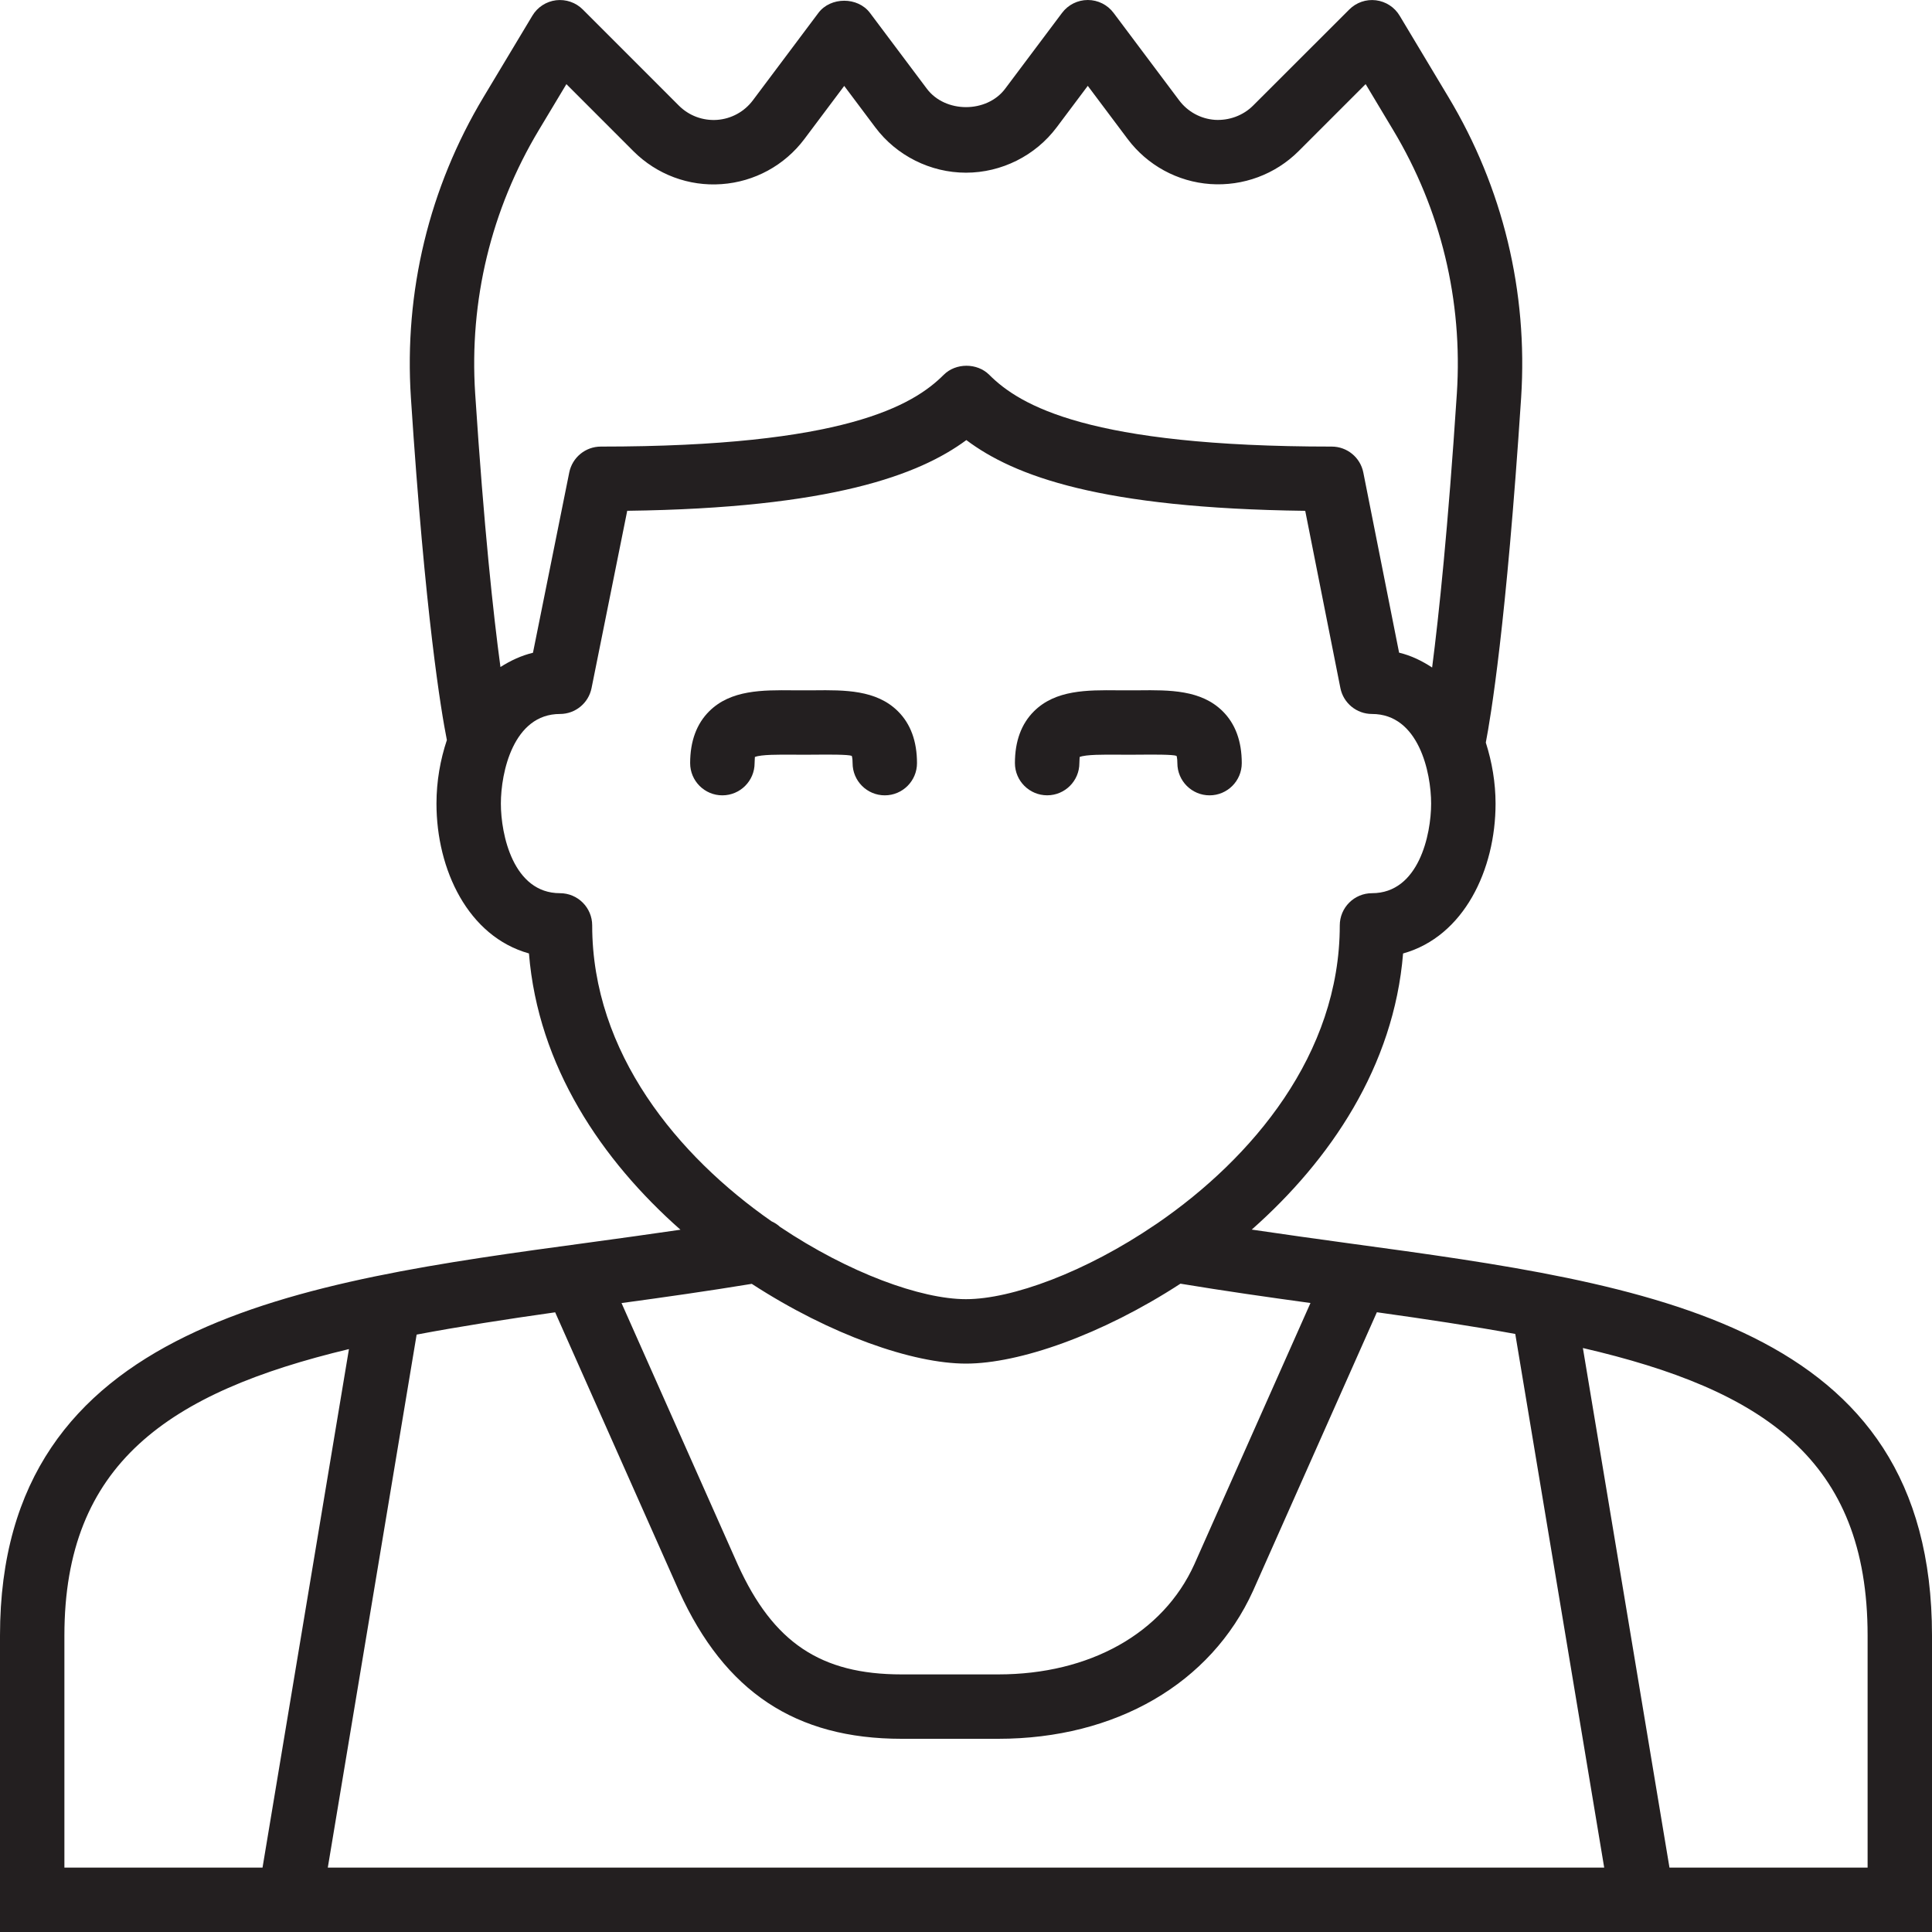 <?xml version="1.0" encoding="utf-8"?>
<!-- Generator: Adobe Illustrator 17.0.0, SVG Export Plug-In . SVG Version: 6.00 Build 0)  -->
<!DOCTYPE svg PUBLIC "-//W3C//DTD SVG 1.1//EN" "http://www.w3.org/Graphics/SVG/1.1/DTD/svg11.dtd">
<svg version="1.1" xmlns="http://www.w3.org/2000/svg" xmlns:xlink="http://www.w3.org/1999/xlink" x="0px" y="0px" width="60px"
	 height="60px" viewBox="0 0 60 60" enable-background="new 0 0 60 60" xml:space="preserve">
<g id="Layer_1">
	<g>
		<path fill="#231F20" d="M23.435,23.699c0-0.11,0.012-0.173,0.007-0.189c0.187-0.081,0.778-0.075,1.173-0.073l0.342,0.002
			l0.342-0.002c0.414-0.004,1.041-0.008,1.153,0.037c0,0.001,0.026,0.06,0.026,0.226c0,0.552,0.448,1,1,1c0.552,0,1-0.448,1-1
			c0-0.68-0.199-1.222-0.593-1.612c-0.67-0.666-1.655-0.66-2.602-0.65l-0.327,0.001l-0.327-0.001
			c-0.946-0.009-1.932-0.016-2.603,0.65c-0.393,0.39-0.593,0.933-0.593,1.612c0,0.552,0.448,1,1,1S23.435,24.252,23.435,23.699z"/>
		<path fill="#231F20" d="M32.521,24.699c0.552,0,1-0.448,1-1c0-0.11,0.012-0.173,0.007-0.189c0.187-0.081,0.776-0.075,1.173-0.073
			l0.342,0.002l0.342-0.002c0.414-0.004,1.041-0.008,1.153,0.037c0,0.001,0.026,0.06,0.026,0.226c0,0.552,0.448,1,1,1s1-0.448,1-1
			c0-0.68-0.199-1.222-0.593-1.612c-0.671-0.666-1.652-0.66-2.603-0.65l-0.327,0.001l-0.327-0.001
			c-0.947-0.009-1.932-0.016-2.602,0.65c-0.394,0.39-0.593,0.933-0.593,1.612C31.521,24.252,31.969,24.699,32.521,24.699z"/>
		<path fill="#231F20" d="M41.923,38.617c-1.001-0.136-2.023-0.28-3.049-0.431c2.44-2.157,4.415-5.071,4.7-8.575
			c1.89-0.528,2.872-2.602,2.872-4.654c0-0.648-0.11-1.293-0.303-1.896c0.151-0.778,0.635-3.66,1.097-10.708
			c0.214-3.294-0.567-6.524-2.258-9.339l-1.515-2.527c-0.158-0.264-0.43-0.44-0.735-0.478c-0.305-0.038-0.612,0.068-0.829,0.286
			L38.915,3.28c-0.313,0.312-0.75,0.468-1.185,0.442c-0.44-0.031-0.845-0.252-1.109-0.604L34.583,0.4
			c-0.189-0.252-0.485-0.4-0.8-0.4c-0.315,0-0.611,0.148-0.8,0.4l-1.766,2.354c-0.571,0.764-1.862,0.764-2.434,0L27.017,0.4
			c-0.378-0.504-1.223-0.502-1.6,0L23.38,3.117c-0.266,0.354-0.67,0.574-1.11,0.606c-0.446,0.03-0.872-0.13-1.185-0.441
			l-2.987-2.988c-0.217-0.218-0.524-0.322-0.829-0.286c-0.306,0.038-0.577,0.214-0.735,0.478l-1.516,2.526
			c-1.691,2.818-2.472,6.048-2.257,9.34c0.445,6.79,0.937,9.726,1.117,10.631c-0.203,0.61-0.323,1.276-0.323,1.973
			c0,2.052,0.982,4.126,2.872,4.654c0.284,3.507,2.262,6.423,4.705,8.58c-0.955,0.139-1.909,0.272-2.846,0.399
			C9.295,39.807,0,41.067,0,50.792V60h60v-9.208C60,41.077,51.219,39.882,41.923,38.617z M17.241,40.755l3.848,8.659
			C22.511,52.542,24.707,54,28,54h3c3.649,0,6.606-1.715,7.914-4.594l3.846-8.653c1.53,0.214,2.97,0.431,4.298,0.674L49.82,58H10.18
			l2.759-16.553C14.268,41.196,15.707,40.972,17.241,40.755z M16.733,4.041l0.857-1.428l2.082,2.083
			c0.722,0.722,1.719,1.097,2.74,1.022c1.018-0.072,1.954-0.582,2.568-1.399l1.238-1.651l0.964,1.286
			C27.843,4.836,28.897,5.363,30,5.363c1.102,0,2.156-0.527,2.817-1.41l0.965-1.287l1.238,1.651
			c0.614,0.817,1.549,1.327,2.568,1.399c1.017,0.07,2.018-0.3,2.741-1.022l2.082-2.082l0.856,1.428
			c1.481,2.466,2.164,5.294,1.977,8.18c-0.275,4.198-0.558,6.884-0.768,8.51c-0.31-0.202-0.644-0.37-1.026-0.461l-1.111-5.595
			c-0.093-0.468-0.504-0.805-0.981-0.805c-7.536,0-9.679-1.272-10.636-2.229c-0.375-0.375-1.039-0.375-1.414,0
			c-0.957,0.957-3.101,2.229-10.648,2.229c-0.476,0-0.886,0.336-0.981,0.803l-1.127,5.6c-0.362,0.087-0.697,0.244-1.01,0.443
			c-0.219-1.624-0.511-4.306-0.785-8.493C14.569,9.338,15.252,6.509,16.733,4.041z M18.391,28.739c0-0.552-0.448-1-1-1
			c-1.453,0-1.836-1.82-1.836-2.783s0.384-2.783,1.836-2.783c0.476,0,0.886-0.336,0.98-0.803l1.108-5.507
			c6.346-0.082,9.072-1.117,10.532-2.196c1.491,1.121,4.179,2.118,10.524,2.197l1.092,5.504c0.093,0.468,0.504,0.805,0.981,0.805
			c1.453,0,1.837,1.82,1.837,2.783s-0.384,2.783-1.837,2.783c-0.552,0-1,0.448-1,1c0,4.003-2.717,7.226-5.665,9.252
			c-0.021,0.014-0.042,0.025-0.062,0.041c-2.175,1.481-4.467,2.315-5.882,2.315c-1.392,0-3.631-0.809-5.775-2.245
			c-0.078-0.073-0.165-0.128-0.263-0.173C21.05,35.9,18.391,32.7,18.391,28.739z M30,42.348c1.644,0,4.203-0.884,6.66-2.482
			c1.359,0.225,2.709,0.418,4.038,0.6l-3.609,8.12C36.119,50.724,33.843,52,31,52h-3c-2.513,0-3.988-0.989-5.086-3.406l-3.612-8.126
			c1.337-0.182,2.695-0.375,4.045-0.597C25.803,41.466,28.358,42.348,30,42.348z M2,50.792c0-5.333,3.225-7.55,8.837-8.895L8.153,58
			H2V50.792z M58,58h-6.153l-2.689-16.136c5.6,1.299,8.842,3.46,8.842,8.928V58z"/>
	</g>
</g>
<g id="nyt_x5F_exporter_x5F_info" display="none">
</g>
</svg>
